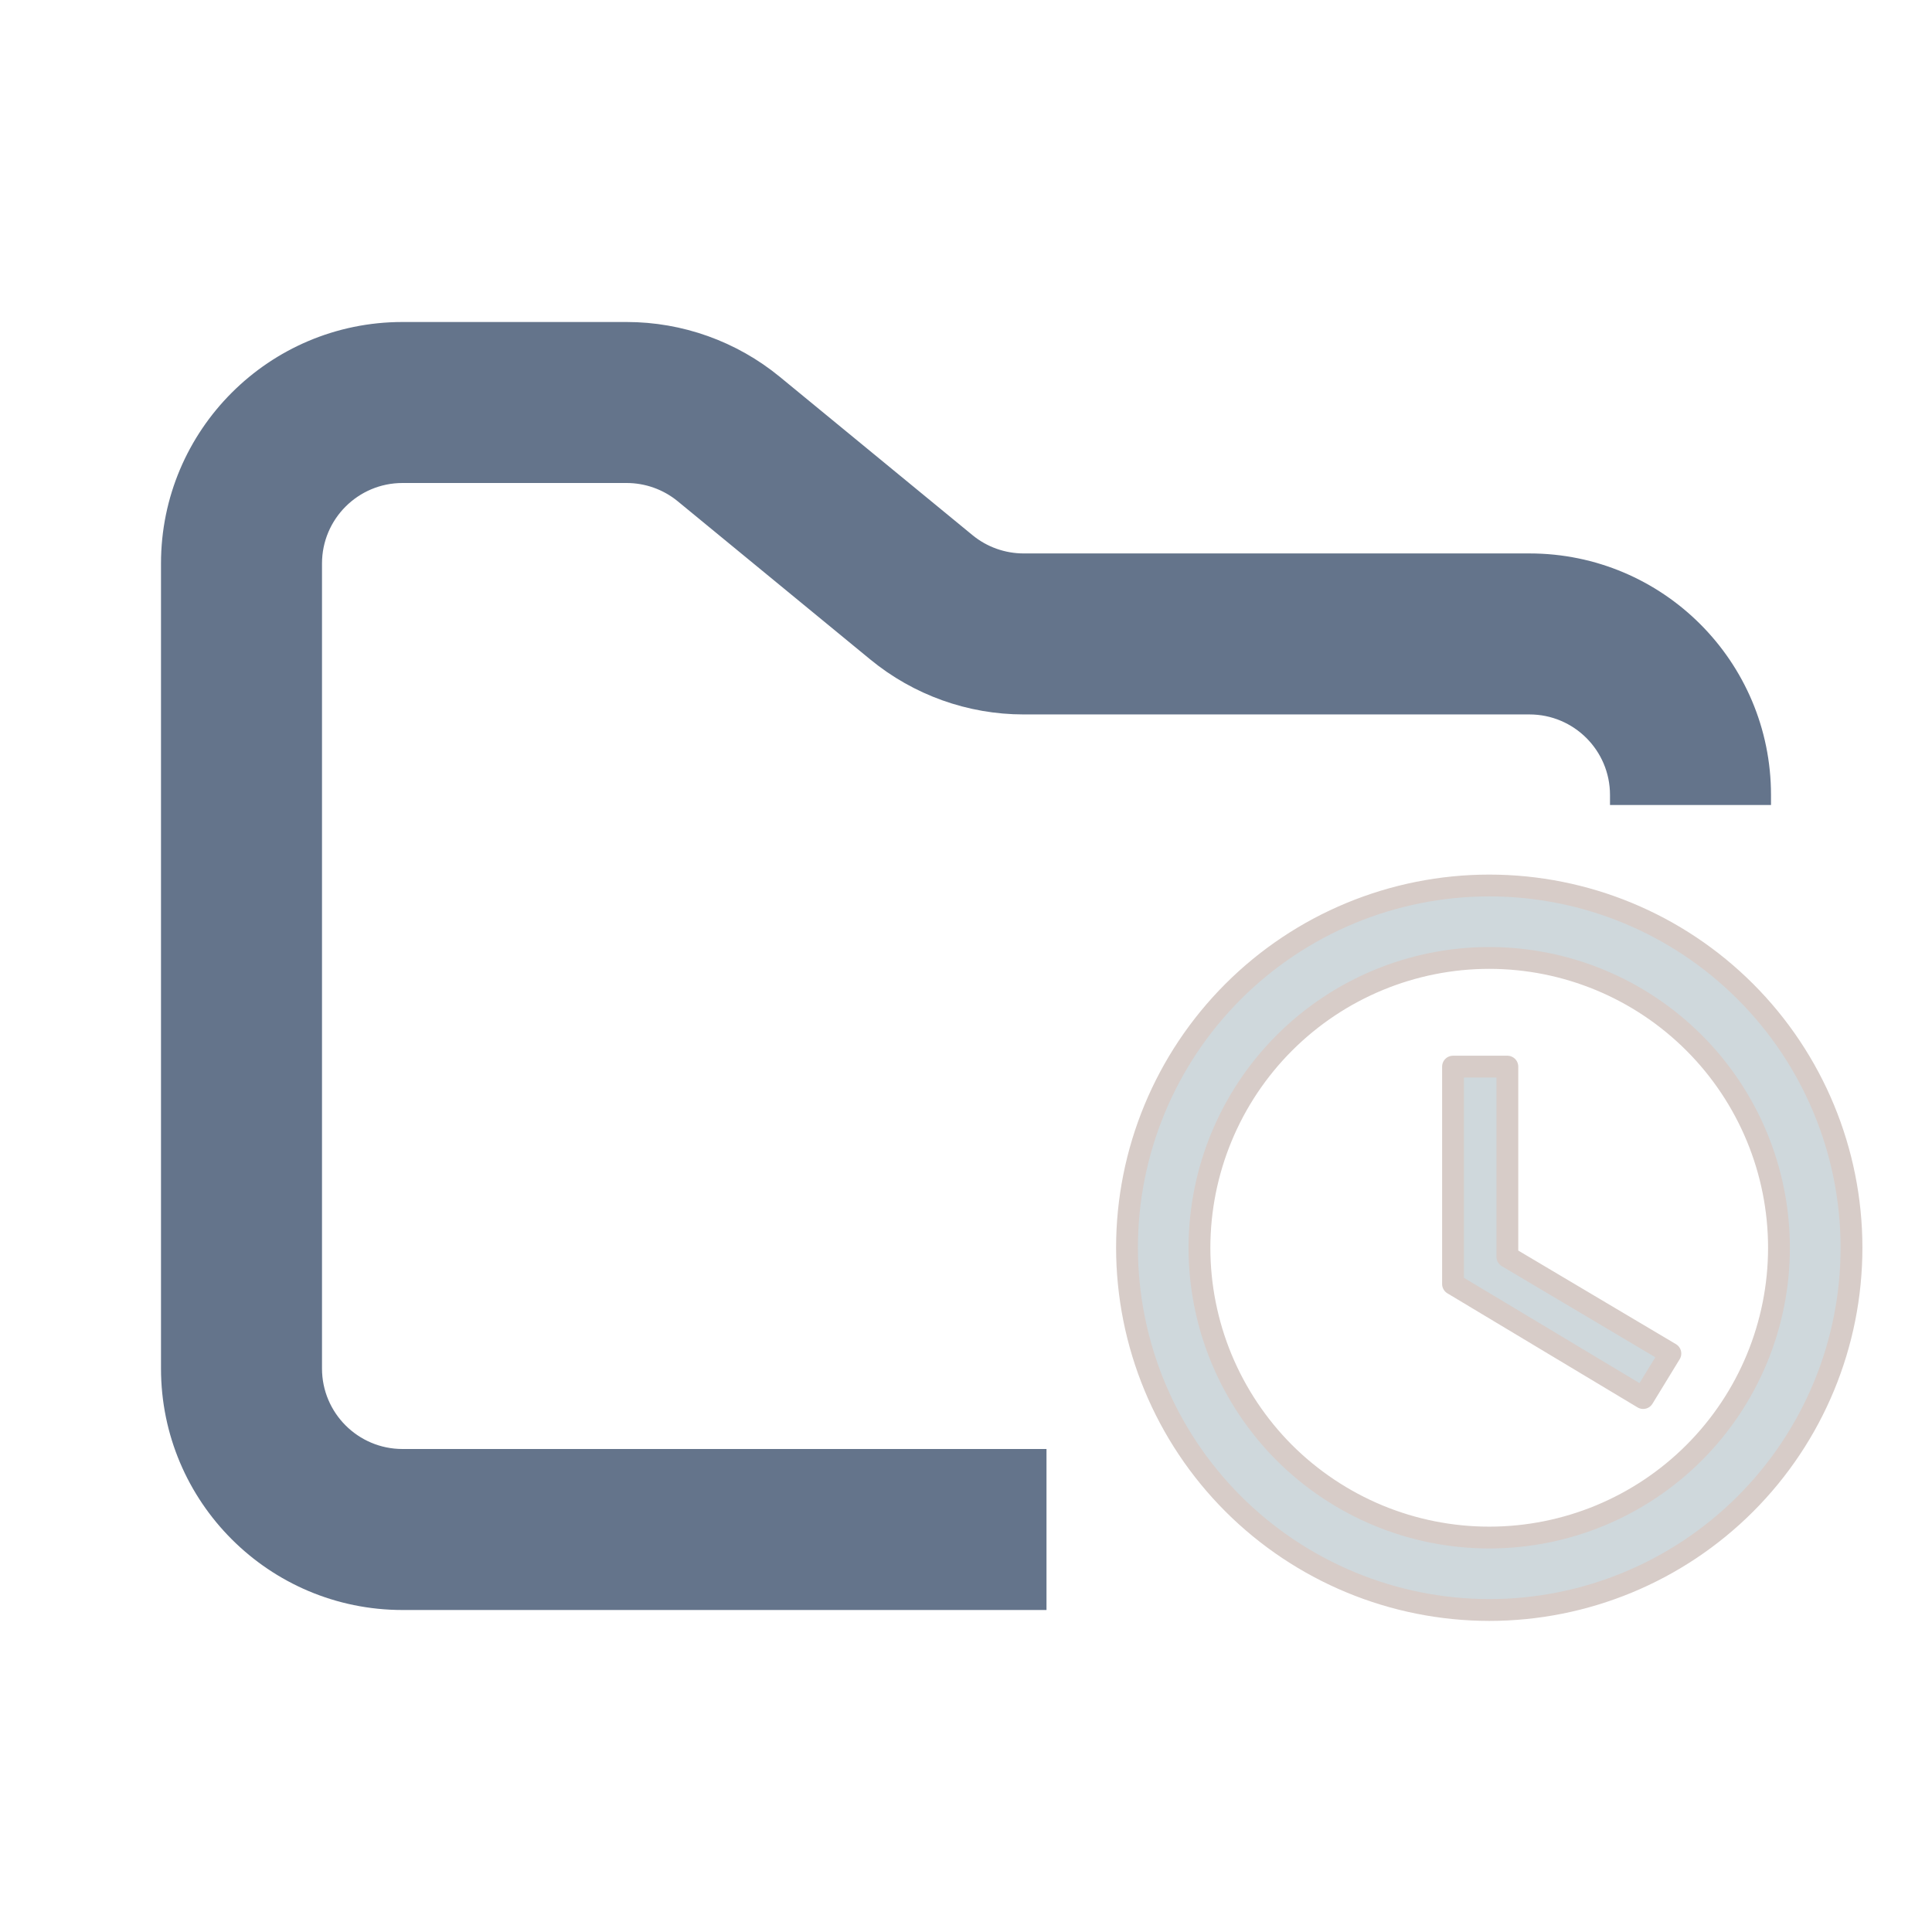<svg width="24" height="24" viewBox="0 0 24 24" fill="none" xmlns="http://www.w3.org/2000/svg">
<path fill-rule="evenodd" clip-rule="evenodd" d="M5 4C3.343 4 2 5.343 2 7V17C2 18.657 3.343 20 5 20H13V18H5C4.448 18 4 17.552 4 17V7C4 6.448 4.448 6 5 6H7.784C8.015 6 8.24 6.08 8.419 6.227L10.812 8.193C11.349 8.634 12.022 8.875 12.716 8.875H19C19.552 8.875 20 9.323 20 9.875V10H22V9.875C22 8.218 20.657 6.875 19 6.875H12.716C12.485 6.875 12.26 6.795 12.081 6.648L9.688 4.682C9.151 4.241 8.478 4 7.784 4H5Z" fill="#64748B"/>
<path fill-rule="evenodd" clip-rule="evenodd" d="M18.5 19.1C19.455 19.1 20.37 18.721 21.045 18.046C21.72 17.371 22.099 16.455 22.099 15.5C22.099 14.546 21.72 13.63 21.045 12.955C20.37 12.28 19.455 11.9 18.5 11.9C17.546 11.9 16.63 12.28 15.955 12.955C15.28 13.63 14.901 14.545 14.9 15.5C14.9 15.972 14.993 16.441 15.174 16.878C15.355 17.314 15.62 17.711 15.954 18.046C16.289 18.38 16.686 18.645 17.122 18.826C17.559 19.007 18.027 19.1 18.5 19.1ZM18.5 11C19.694 11 20.838 11.474 21.682 12.318C22.526 13.162 23 14.307 23 15.5C23 16.694 22.526 17.838 21.682 18.682C20.838 19.526 19.693 20 18.5 20C17.307 19.999 16.163 19.524 15.319 18.681C14.475 17.837 14.001 16.693 14 15.5C14 14.306 14.474 13.162 15.318 12.318C16.162 11.474 17.307 11 18.5 11ZM18.725 13.25V15.612L20.75 16.814L20.412 17.367L18.05 15.95V13.25H18.725Z" fill="#CFD8DC" stroke="#D7CCC8" stroke-width="0.271" stroke-linejoin="round"/>
</svg>
